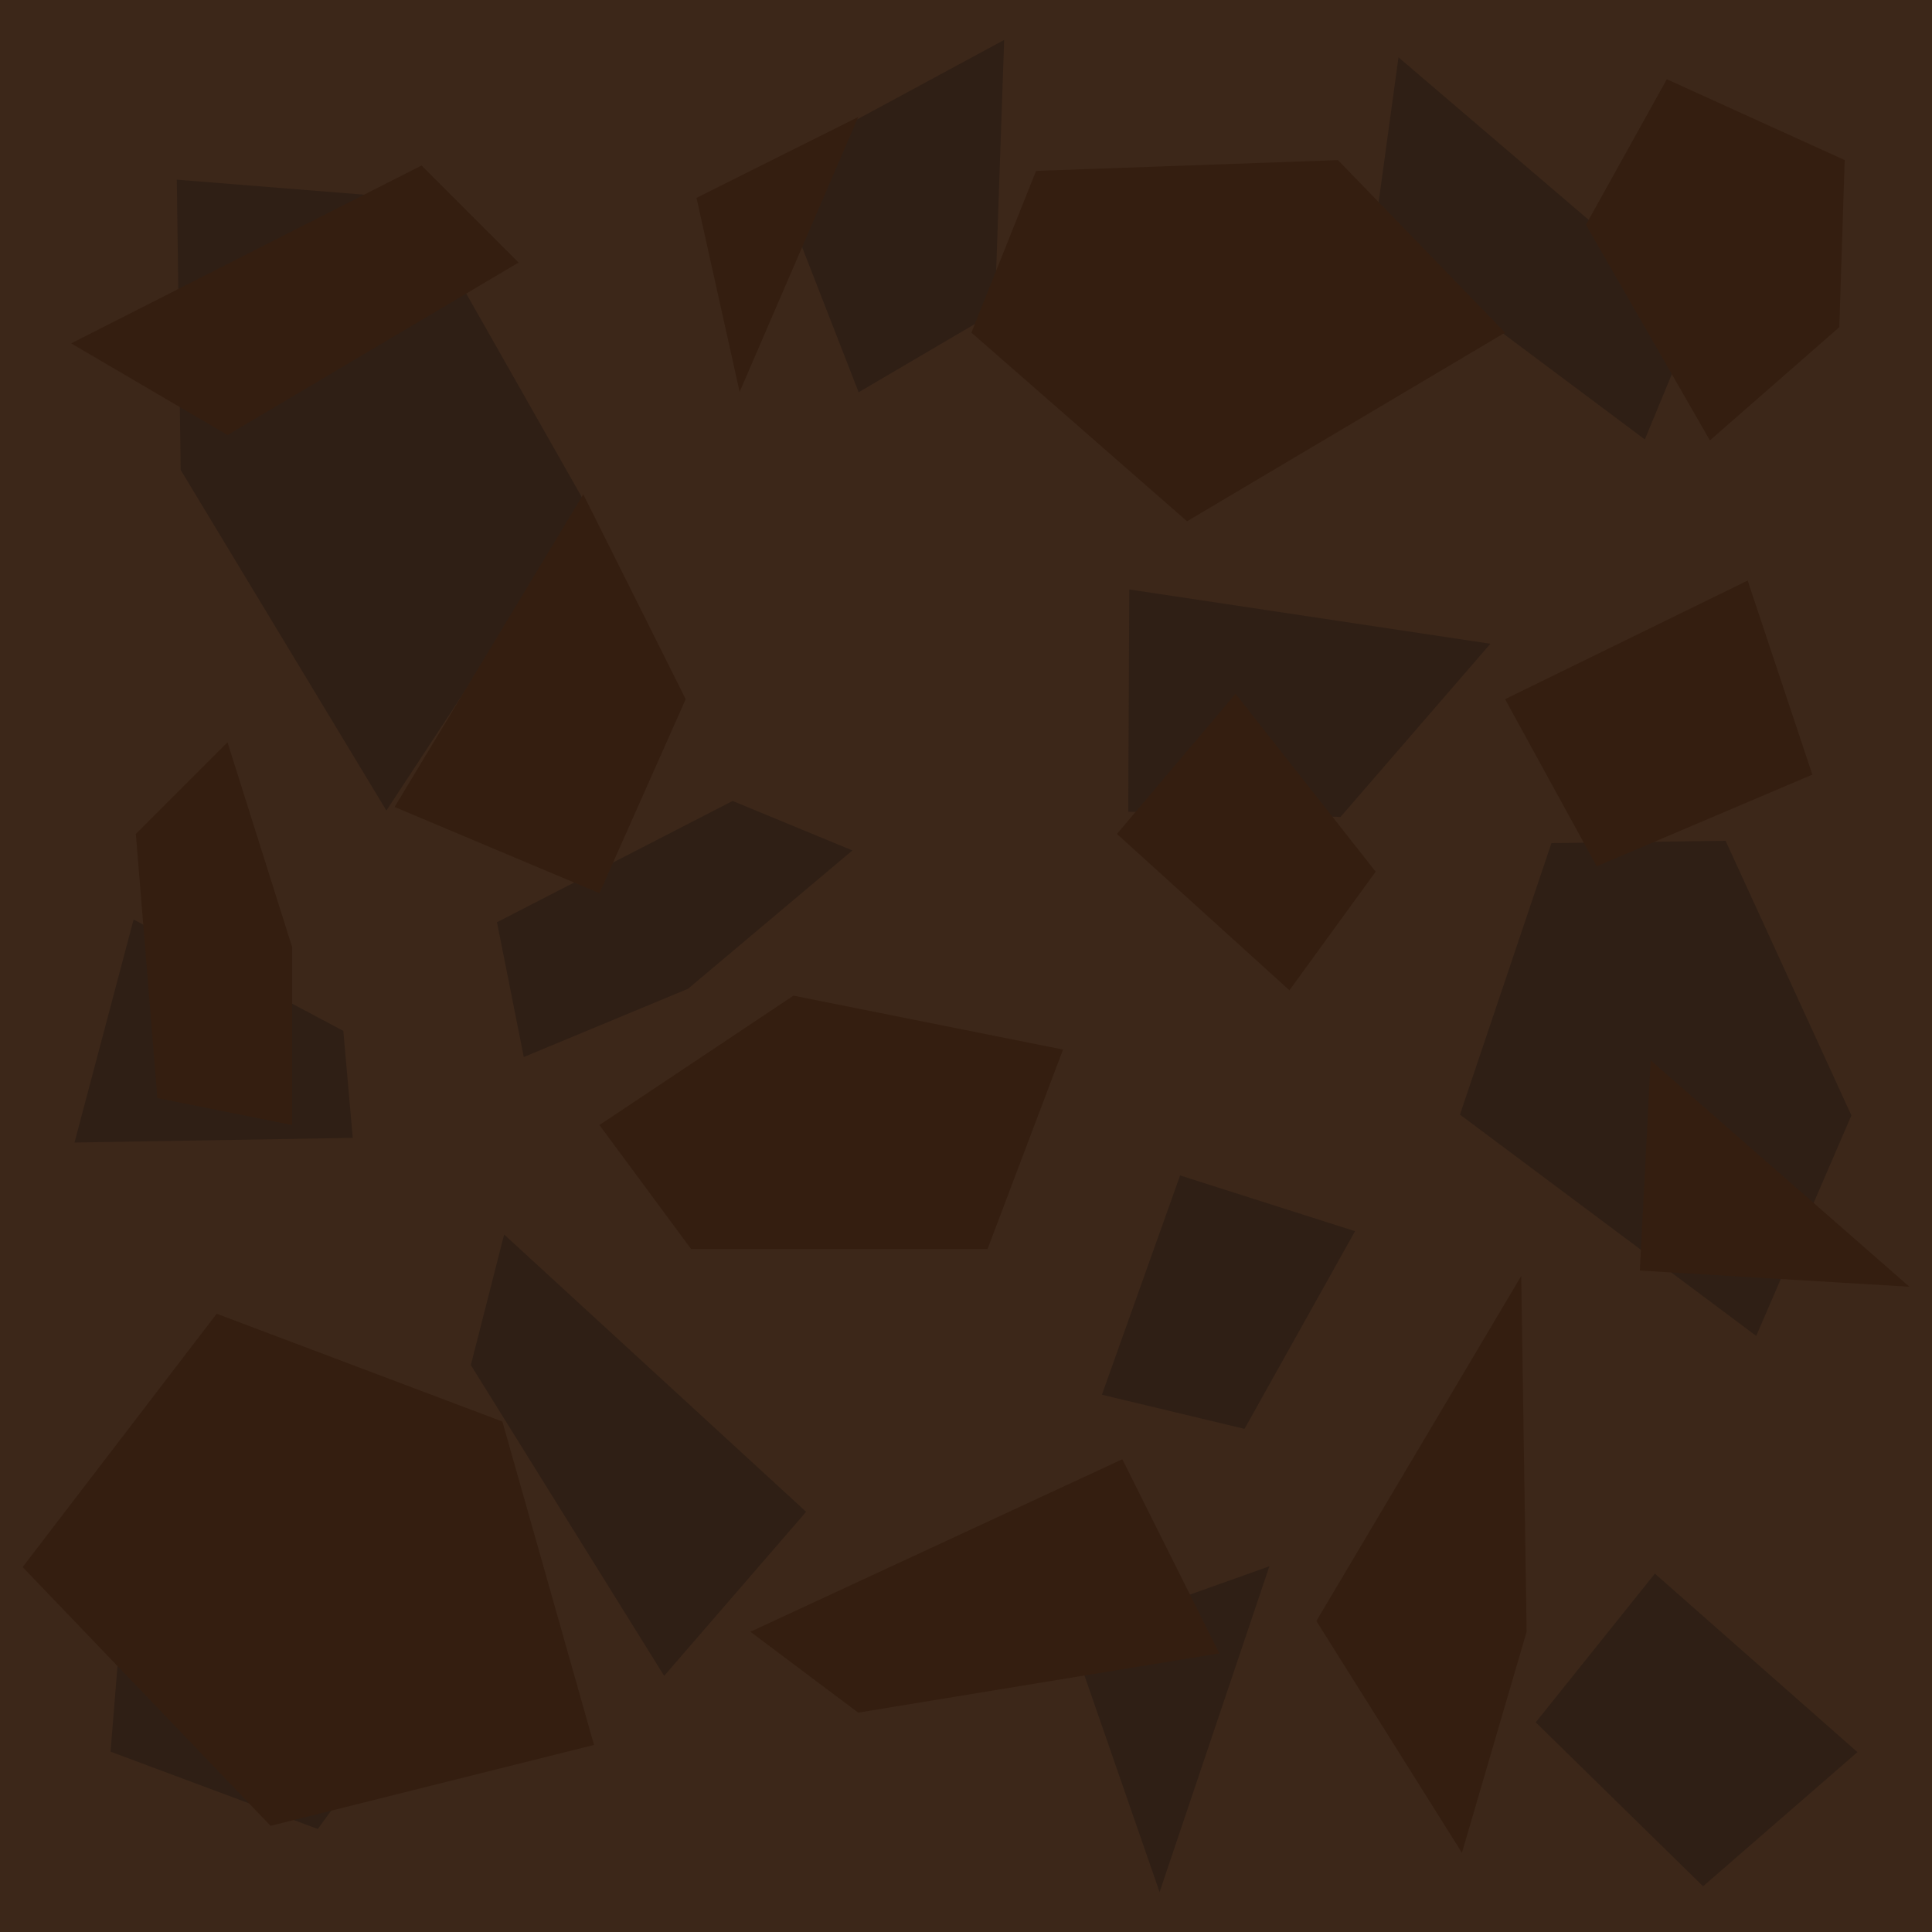 <?xml version="1.0" encoding="UTF-8" standalone="no"?>
<!-- Created with Inkscape (http://www.inkscape.org/) -->

<svg
   xmlns:dc="http://purl.org/dc/elements/1.1/"
   xmlns:cc="http://creativecommons.org/ns#"
   xmlns:rdf="http://www.w3.org/1999/02/22-rdf-syntax-ns#"
   xmlns:svg="http://www.w3.org/2000/svg"
   xmlns="http://www.w3.org/2000/svg"
   xmlns:sodipodi="http://sodipodi.sourceforge.net/DTD/sodipodi-0.dtd"
   xmlns:inkscape="http://www.inkscape.org/namespaces/inkscape"
   width="64"
   height="64"
   id="svg2"
   version="1.1"
   inkscape:version="0.48.2 r9819"
   sodipodi:docname="flowerbed_square.svg"
   inkscape:export-filename="C:\Users\Muffin\Documents\GitHub\Bolf\Assets\Art\LawnAtlas\flowerbed_square.png"
   inkscape:export-xdpi="90"
   inkscape:export-ydpi="90">
  <defs
     id="defs4" />
  <sodipodi:namedview
     id="base"
     pagecolor="#ffffff"
     bordercolor="#666666"
     borderopacity="1.0"
     inkscape:pageopacity="0.0"
     inkscape:pageshadow="2"
     inkscape:zoom="2.8"
     inkscape:cx="90.041769"
     inkscape:cy="41.100123"
     inkscape:document-units="px"
     inkscape:current-layer="layer1"
     showgrid="false"
     inkscape:window-width="1680"
     inkscape:window-height="988"
     inkscape:window-x="-8"
     inkscape:window-y="-8"
     inkscape:window-maximized="1"
     borderlayer="true" />
  <g
     inkscape:label="Layer 1"
     inkscape:groupmode="layer"
     id="layer1"
     transform="translate(0,-988.362)">
    <path
       sodipodi:type="arc"
       style="fill:#3c2719;fill-opacity:1;stroke:none"
       id="path2985"
       sodipodi:cx="107.58125"
       sodipodi:cy="72.802002"
       sodipodi:rx="58.083771"
       sodipodi:ry="93.981514"
       d="m 165.665,72.802 a 58.084,93.982 0 1 1 -116.168,0 58.084,93.982 0 1 1 116.168,0 z"
       transform="matrix(1.653,0,0,1.021,-145.809,945.997)" />
    <g
       style="fill:#2f1f15;fill-opacity:1"
       id="g3936"
       transform="matrix(0.384,0.923,-0.923,0.384,717.849,531.432)">
      <path
         style="fill:#2f1f15;fill-opacity:1;stroke:none"
         d="m 47.225,57.397 6.566,7.576 7.324,-4.041 -0.505,-7.829 -8.334,-2.525 z"
         id="path3938"
         inkscape:connector-curvature="0"
         transform="translate(0,860.362)" />
      <path
         style="fill:#2f1f15;fill-opacity:1;stroke:none"
         d="m 79.044,55.377 10.859,4.798 13.637,-6.313 -7.071,-8.586 -14.395,1.768 z"
         id="path3940"
         inkscape:connector-curvature="0"
         transform="translate(0,860.362)" />
      <path
         style="fill:#2f1f15;fill-opacity:1;stroke:none"
         d="m 75,82.536 -6.25,10.357 6.786,2.857 2.857,-6.429 z"
         id="path3942"
         inkscape:connector-curvature="0"
         transform="translate(0,860.362)" />
      <path
         style="fill:#2f1f15;fill-opacity:1;stroke:none"
         d="m 90,71.821 -2.143,5.357 7.143,6.25 10.536,-6.25 -5.536,-5.714 z"
         id="path3944"
         inkscape:connector-curvature="0"
         transform="translate(0,860.362)" />
      <path
         style="fill:#2f1f15;fill-opacity:1;stroke:none"
         d="m 38.75,84.143 0.893,8.75 8.036,0.179 -0.714,-5.179 z"
         id="path3946"
         inkscape:connector-curvature="0"
         transform="translate(0,860.362)" />
      <path
         style="fill:#2f1f15;fill-opacity:1;stroke:none"
         d="M 80.536,120.214 92.857,114.5 l 3.214,6.429 -11.964,1.964 z"
         id="path3948"
         inkscape:connector-curvature="0"
         transform="translate(0,860.362)" />
      <path
         style="fill:#2f1f15;fill-opacity:1;stroke:none"
         d="m 110,108.25 8.929,0.536 -8.571,-7.5 z"
         id="path3950"
         inkscape:connector-curvature="0"
         transform="translate(0,860.362)" />
      <path
         style="fill:#2f1f15;fill-opacity:1;stroke:none"
         d="m 126.25,73.25 -4.643,11.964 4.643,3.393 5.179,-5.714 z"
         id="path3952"
         inkscape:connector-curvature="0"
         transform="translate(0,860.362)" />
      <path
         style="fill:#2f1f15;fill-opacity:1;stroke:none"
         d="m 128.75,50.036 -1.786,5.893 13.036,9.821 5.357,-9.643 -6.25,-9.643 z"
         id="path3954"
         inkscape:connector-curvature="0"
         transform="translate(0,860.362)" />
      <path
         style="fill:#2f1f15;fill-opacity:1;stroke:none"
         d="m 47.679,109.857 11.607,-1.429 6.786,10 -13.036,1.964 -8.929,-3.571 z"
         id="path3956"
         inkscape:connector-curvature="0"
         transform="translate(0,860.362)" />
      <path
         style="fill:#2f1f15;fill-opacity:1;stroke:none"
         d="m 122.5,125.929 -2.857,10.536 9.643,-0.714 3.393,-8.393 -4.107,-7.321 z"
         id="path3958"
         inkscape:connector-curvature="0"
         transform="translate(0,860.362)" />
      <path
         style="fill:#2f1f15;fill-opacity:1;stroke:none"
         d="m 77.5,149.5 8.214,8.571 10.714,-2.679 -3.036,-10.714 -9.464,-3.571 z"
         id="path3960"
         inkscape:connector-curvature="0"
         transform="translate(0,860.362)" />
      <path
         style="fill:#2f1f15;fill-opacity:1;stroke:none"
         d="m 136.429,94.5 6.607,4.643 7.679,-3.036 -2.143,-6.786 -12.143,-1.429 z"
         id="path3962"
         inkscape:connector-curvature="0"
         transform="translate(0,860.362)" />
      <path
         style="fill:#2f1f15;fill-opacity:1;stroke:none"
         d="m 144.464,115.214 2.321,7.321 5.357,-2.679 L 151.25,112 z"
         id="path3964"
         inkscape:connector-curvature="0"
         transform="translate(0,860.362)" />
      <path
         style="fill:#2f1f15;fill-opacity:1;stroke:none"
         d="m 66.607,34.857 1.429,6.429 3.929,-9.107 z"
         id="path3966"
         inkscape:connector-curvature="0"
         transform="translate(0,860.362)" />
      <path
         style="fill:#2f1f15;fill-opacity:1;stroke:none"
         d="m 109.286,33.607 3.214,8.393 8.929,-1.429 -4.464,-5 z"
         id="path3968"
         inkscape:connector-curvature="0"
         transform="translate(0,860.362)" />
      <path
         style="fill:#2f1f15;fill-opacity:1;stroke:none"
         d="m 38.393,145.75 5.714,8.393 8.036,-4.643 -6.071,-6.964 z"
         id="path3970"
         inkscape:connector-curvature="0"
         transform="translate(0,860.362)" />
      <path
         style="fill:#2f1f15;fill-opacity:1;stroke:none"
         d="m 61.607,131.643 -0.536,9.286 5.893,-4.821 z"
         id="path3972"
         inkscape:connector-curvature="0"
         transform="translate(0,860.362)" />
      <path
         style="fill:#2f1f15;fill-opacity:1;stroke:none"
         d="m 111.607,153.071 -0.536,7.5 9.643,5 L 116.25,158.25 z"
         id="path3974"
         inkscape:connector-curvature="0"
         transform="translate(0,860.362)" />
      <path
         style="fill:#2f1f15;fill-opacity:1;stroke:none"
         d="M 23.393,65.036 28.036,72.714 35,69.857 28.75,63.429 z"
         id="path3976"
         inkscape:connector-curvature="0"
         transform="translate(0,860.362)" />
      <path
         style="fill:#2f1f15;fill-opacity:1;stroke:none"
         d="m 91.25,94.143 -3.929,4.643 5.714,5.179 2.857,-3.929 z"
         id="path3978"
         inkscape:connector-curvature="0"
         transform="translate(0,860.362)" />
      <path
         style="fill:#2f1f15;fill-opacity:1;stroke:none"
         d="m 150.357,77.536 11.786,5.893 -1.786,-7.143 z"
         id="path3980"
         inkscape:connector-curvature="0"
         transform="translate(0,860.362)" />
      <path
         style="fill:#2f1f15;fill-opacity:1;stroke:none"
         d="m 21.607,103.607 6.071,4.643 3.393,-8.571 -3.393,-1.071 z"
         id="path3982"
         inkscape:connector-curvature="0"
         transform="translate(0,860.362)" />
      <path
         style="fill:#2f1f15;fill-opacity:1;stroke:none"
         d="m 139.286,141.107 6.25,3.214 5,-5.357 -3.929,-6.429 z"
         id="path3984"
         inkscape:connector-curvature="0"
         transform="translate(0,860.362)" />
      <path
         style="fill:#2f1f15;fill-opacity:1;stroke:none"
         d="m 65,165.393 -0.357,5 4.643,3.214 4.464,-3.393 -2.857,-3.571 z"
         id="path3986"
         inkscape:connector-curvature="0"
         transform="translate(0,860.362)" />
      <path
         style="fill:#2f1f15;fill-opacity:1;stroke:none"
         d="m 85.179,20.929 4.464,10.357 2.321,-5.357 -6.25,-8.393 z"
         id="path3988"
         inkscape:connector-curvature="0"
         transform="translate(0,860.362)" />
      <path
         style="fill:#2f1f15;fill-opacity:1;stroke:none"
         d="m 112.321,58.071 -2.679,4.821 4.107,7.143 4.286,-3.75 0.179,-5.536 z"
         id="path3990"
         inkscape:connector-curvature="0"
         transform="translate(0,860.362)" />
      <path
         style="fill:#2f1f15;fill-opacity:1;stroke:none"
         d="M 105.714,122.714 98.929,134.143 103.75,141.821 105.893,134.5 z"
         id="path3992"
         inkscape:connector-curvature="0"
         transform="translate(0,860.362)" />
      <path
         style="fill:#2f1f15;fill-opacity:1;stroke:none"
         d="m 55.893,77.893 5.179,3.036 9.643,-5.714 L 67.5,72 z"
         id="path3994"
         inkscape:connector-curvature="0"
         transform="translate(0,860.362)" />
      <path
         style="fill:#2f1f15;fill-opacity:1;stroke:none"
         d="m 41.607,33.964 4.821,7.857 5,-3.214 -0.536,-6.964 -5.536,-3.214 z"
         id="path3996"
         inkscape:connector-curvature="0"
         transform="translate(0,860.362)" />
      <path
         style="fill:#2f1f15;fill-opacity:1;stroke:none"
         d="m 108.393,18.071 3.036,4.107 9.821,0 2.5,-6.607 -8.929,-1.786 z"
         id="path3998"
         inkscape:connector-curvature="0"
         transform="translate(0,860.362)" />
      <path
         style="fill:#2f1f15;fill-opacity:1;stroke:none"
         d="m 156.964,51.464 -5.357,9.464 3.75,8.571 3.571,-7.857 z"
         id="path4000"
         inkscape:connector-curvature="0"
         transform="translate(0,860.362)" />
      <path
         style="fill:#2f1f15;fill-opacity:1;stroke:none"
         d="m 126.429,103.429 -2.5,5.714 5,4.107 6.786,-2.857 z"
         id="path4002"
         inkscape:connector-curvature="0"
         transform="translate(0,860.362)" />
      <path
         style="fill:#2f1f15;fill-opacity:1;stroke:none"
         d="m 105.536,89.321 3.036,5.536 7.143,-3.036 -2.143,-6.429 z"
         id="path4004"
         inkscape:connector-curvature="0"
         transform="translate(0,860.362)" />
      <path
         style="fill:#2f1f15;fill-opacity:1;stroke:none"
         d="m 73.214,104.679 -3.036,3.036 0.714,8.75 4.464,0.893 0,-5.893 z"
         id="path4006"
         inkscape:connector-curvature="0"
         transform="translate(0,860.362)" />
      <path
         style="fill:#2f1f15;fill-opacity:1;stroke:none"
         d="M 28.214,122.179 25,130.75 l 6.429,6.964 1.607,-5 z"
         id="path4008"
         inkscape:connector-curvature="0"
         transform="translate(0,860.362)" />
      <path
         style="fill:#2f1f15;fill-opacity:1;stroke:none"
         d="m 164.821,96.643 -7.321,5.893 5.357,8.393 5,-5.893 z"
         id="path4010"
         inkscape:connector-curvature="0"
         transform="translate(0,860.362)" />
      <path
         style="fill:#2f1f15;fill-opacity:1;stroke:none"
         d="m 95.357,166.464 -10.714,7.143 9.107,3.75 9.107,-3.214 3.571,-8.214 z"
         id="path4012"
         inkscape:connector-curvature="0"
         transform="translate(0,860.362)" />
      <path
         style="fill:#2f1f15;fill-opacity:1;stroke:none"
         d="m 127.5,150.929 -3.571,3.036 8.214,5.179 6.429,-6.25 -1.786,-3.571 z"
         id="path4014"
         inkscape:connector-curvature="0"
         transform="translate(0,860.362)" />
    </g>
    <g
       id="g3895"
       style="fill:#341e10;fill-opacity:1"
       transform="translate(135.464,13.821)">
      <path
         transform="translate(0,860.362)"
         inkscape:connector-curvature="0"
         id="path3049"
         d="m 47.225,57.397 6.566,7.576 7.324,-4.041 -0.505,-7.829 -8.334,-2.525 z"
         style="fill:#341e10;fill-opacity:1;stroke:none" />
      <path
         transform="translate(0,860.362)"
         inkscape:connector-curvature="0"
         id="path3819"
         d="m 79.044,55.377 10.859,4.798 13.637,-6.313 -7.071,-8.586 -14.395,1.768 z"
         style="fill:#341e10;fill-opacity:1;stroke:none" />
      <path
         transform="translate(0,860.362)"
         inkscape:connector-curvature="0"
         id="path3821"
         d="m 75,82.536 -6.25,10.357 6.786,2.857 2.857,-6.429 z"
         style="fill:#341e10;fill-opacity:1;stroke:none" />
      <path
         transform="translate(0,860.362)"
         inkscape:connector-curvature="0"
         id="path3823"
         d="m 90,71.821 -2.143,5.357 7.143,6.25 10.536,-6.25 -5.536,-5.714 z"
         style="fill:#341e10;fill-opacity:1;stroke:none" />
      <path
         transform="translate(0,860.362)"
         inkscape:connector-curvature="0"
         id="path3825"
         d="m 38.75,84.143 0.893,8.75 8.036,0.179 -0.714,-5.179 z"
         style="fill:#341e10;fill-opacity:1;stroke:none" />
      <path
         transform="translate(0,860.362)"
         inkscape:connector-curvature="0"
         id="path3827"
         d="M 80.536,120.214 92.857,114.5 l 3.214,6.429 -11.964,1.964 z"
         style="fill:#341e10;fill-opacity:1;stroke:none" />
      <path
         transform="translate(0,860.362)"
         inkscape:connector-curvature="0"
         id="path3829"
         d="m 110,108.25 8.929,0.536 -8.571,-7.5 z"
         style="fill:#341e10;fill-opacity:1;stroke:none" />
      <path
         transform="translate(0,860.362)"
         inkscape:connector-curvature="0"
         id="path3831"
         d="m 126.25,73.25 -4.643,11.964 4.643,3.393 5.179,-5.714 z"
         style="fill:#341e10;fill-opacity:1;stroke:none" />
      <path
         transform="translate(0,860.362)"
         inkscape:connector-curvature="0"
         id="path3833"
         d="m 128.75,50.036 -1.786,5.893 13.036,9.821 5.357,-9.643 -6.25,-9.643 z"
         style="fill:#341e10;fill-opacity:1;stroke:none" />
      <path
         transform="translate(0,860.362)"
         inkscape:connector-curvature="0"
         id="path3835"
         d="m 47.679,109.857 11.607,-1.429 6.786,10 -13.036,1.964 -8.929,-3.571 z"
         style="fill:#341e10;fill-opacity:1;stroke:none" />
      <path
         transform="translate(0,860.362)"
         inkscape:connector-curvature="0"
         id="path3837"
         d="m 122.5,125.929 -2.857,10.536 9.643,-0.714 3.393,-8.393 -4.107,-7.321 z"
         style="fill:#341e10;fill-opacity:1;stroke:none" />
      <path
         transform="translate(0,860.362)"
         inkscape:connector-curvature="0"
         id="path3839"
         d="m 77.5,149.5 8.214,8.571 10.714,-2.679 -3.036,-10.714 -9.464,-3.571 z"
         style="fill:#341e10;fill-opacity:1;stroke:none" />
      <path
         transform="translate(0,860.362)"
         inkscape:connector-curvature="0"
         id="path3841"
         d="m 136.429,94.5 6.607,4.643 7.679,-3.036 -2.143,-6.786 -12.143,-1.429 z"
         style="fill:#341e10;fill-opacity:1;stroke:none" />
      <path
         transform="translate(0,860.362)"
         inkscape:connector-curvature="0"
         id="path3843"
         d="m 144.464,115.214 2.321,7.321 5.357,-2.679 L 151.25,112 z"
         style="fill:#341e10;fill-opacity:1;stroke:none" />
      <path
         transform="translate(0,860.362)"
         inkscape:connector-curvature="0"
         id="path3845"
         d="m 66.607,34.857 1.429,6.429 3.929,-9.107 z"
         style="fill:#341e10;fill-opacity:1;stroke:none" />
      <path
         transform="translate(0,860.362)"
         inkscape:connector-curvature="0"
         id="path3847"
         d="m 109.286,33.607 3.214,8.393 8.929,-1.429 -4.464,-5 z"
         style="fill:#341e10;fill-opacity:1;stroke:none" />
      <path
         transform="translate(0,860.362)"
         inkscape:connector-curvature="0"
         id="path3849"
         d="m 38.393,145.75 5.714,8.393 8.036,-4.643 -6.071,-6.964 z"
         style="fill:#341e10;fill-opacity:1;stroke:none" />
      <path
         transform="translate(0,860.362)"
         inkscape:connector-curvature="0"
         id="path3851"
         d="m 61.607,131.643 -0.536,9.286 5.893,-4.821 z"
         style="fill:#341e10;fill-opacity:1;stroke:none" />
      <path
         transform="translate(0,860.362)"
         inkscape:connector-curvature="0"
         id="path3853"
         d="m 111.607,153.071 -0.536,7.5 9.643,5 L 116.25,158.25 z"
         style="fill:#341e10;fill-opacity:1;stroke:none" />
      <path
         transform="translate(0,860.362)"
         inkscape:connector-curvature="0"
         id="path3855"
         d="M 23.393,65.036 28.036,72.714 35,69.857 28.75,63.429 z"
         style="fill:#341e10;fill-opacity:1;stroke:none" />
      <path
         transform="translate(0,860.362)"
         inkscape:connector-curvature="0"
         id="path3857"
         d="m 91.25,94.143 -3.929,4.643 5.714,5.179 2.857,-3.929 z"
         style="fill:#341e10;fill-opacity:1;stroke:none" />
      <path
         transform="translate(0,860.362)"
         inkscape:connector-curvature="0"
         id="path3859"
         d="m 150.357,77.536 11.786,5.893 -1.786,-7.143 z"
         style="fill:#341e10;fill-opacity:1;stroke:none" />
      <path
         transform="translate(0,860.362)"
         inkscape:connector-curvature="0"
         id="path3861"
         d="m 21.607,103.607 6.071,4.643 3.393,-8.571 -3.393,-1.071 z"
         style="fill:#341e10;fill-opacity:1;stroke:none" />
      <path
         transform="translate(0,860.362)"
         inkscape:connector-curvature="0"
         id="path3863"
         d="m 139.286,141.107 6.25,3.214 5,-5.357 -3.929,-6.429 z"
         style="fill:#341e10;fill-opacity:1;stroke:none" />
      <path
         transform="translate(0,860.362)"
         inkscape:connector-curvature="0"
         id="path3865"
         d="m 65,165.393 -0.357,5 4.643,3.214 4.464,-3.393 -2.857,-3.571 z"
         style="fill:#341e10;fill-opacity:1;stroke:none" />
      <path
         transform="translate(0,860.362)"
         inkscape:connector-curvature="0"
         id="path3867"
         d="m 85.179,20.929 4.464,10.357 2.321,-5.357 -6.25,-8.393 z"
         style="fill:#341e10;fill-opacity:1;stroke:none" />
      <path
         transform="translate(0,860.362)"
         inkscape:connector-curvature="0"
         id="path3869"
         d="m 112.321,58.071 -2.679,4.821 4.107,7.143 4.286,-3.75 0.179,-5.536 z"
         style="fill:#341e10;fill-opacity:1;stroke:none" />
      <path
         transform="translate(0,860.362)"
         inkscape:connector-curvature="0"
         id="path3871"
         d="M 105.714,122.714 98.929,134.143 103.75,141.821 105.893,134.5 z"
         style="fill:#341e10;fill-opacity:1;stroke:none" />
      <path
         transform="translate(0,860.362)"
         inkscape:connector-curvature="0"
         id="path3873"
         d="m 55.893,77.893 5.179,3.036 9.643,-5.714 L 67.5,72 z"
         style="fill:#341e10;fill-opacity:1;stroke:none" />
      <path
         transform="translate(0,860.362)"
         inkscape:connector-curvature="0"
         id="path3875"
         d="m 41.607,33.964 4.821,7.857 5,-3.214 -0.536,-6.964 -5.536,-3.214 z"
         style="fill:#341e10;fill-opacity:1;stroke:none" />
      <path
         transform="translate(0,860.362)"
         inkscape:connector-curvature="0"
         id="path3877"
         d="m 108.393,18.071 3.036,4.107 9.821,0 2.5,-6.607 -8.929,-1.786 z"
         style="fill:#341e10;fill-opacity:1;stroke:none" />
      <path
         transform="translate(0,860.362)"
         inkscape:connector-curvature="0"
         id="path3879"
         d="m 156.964,51.464 -5.357,9.464 3.75,8.571 3.571,-7.857 z"
         style="fill:#341e10;fill-opacity:1;stroke:none" />
      <path
         transform="translate(0,860.362)"
         inkscape:connector-curvature="0"
         id="path3881"
         d="m 126.429,103.429 -2.5,5.714 5,4.107 6.786,-2.857 z"
         style="fill:#341e10;fill-opacity:1;stroke:none" />
      <path
         transform="translate(0,860.362)"
         inkscape:connector-curvature="0"
         id="path3883"
         d="m 105.536,89.321 3.036,5.536 7.143,-3.036 -2.143,-6.429 z"
         style="fill:#341e10;fill-opacity:1;stroke:none" />
      <path
         transform="translate(0,860.362)"
         inkscape:connector-curvature="0"
         id="path3885"
         d="m 73.214,104.679 -3.036,3.036 0.714,8.75 4.464,0.893 0,-5.893 z"
         style="fill:#341e10;fill-opacity:1;stroke:none" />
      <path
         transform="translate(0,860.362)"
         inkscape:connector-curvature="0"
         id="path3887"
         d="M 28.214,122.179 25,130.75 l 6.429,6.964 1.607,-5 z"
         style="fill:#341e10;fill-opacity:1;stroke:none" />
      <path
         transform="translate(0,860.362)"
         inkscape:connector-curvature="0"
         id="path3889"
         d="m 164.821,96.643 -7.321,5.893 5.357,8.393 5,-5.893 z"
         style="fill:#341e10;fill-opacity:1;stroke:none" />
      <path
         transform="translate(0,860.362)"
         inkscape:connector-curvature="0"
         id="path3891"
         d="m 95.357,166.464 -10.714,7.143 9.107,3.75 9.107,-3.214 3.571,-8.214 z"
         style="fill:#341e10;fill-opacity:1;stroke:none" />
      <path
         transform="translate(0,860.362)"
         inkscape:connector-curvature="0"
         id="path3893"
         d="m 127.5,150.929 -3.571,3.036 8.214,5.179 6.429,-6.25 -1.786,-3.571 z"
         style="fill:#341e10;fill-opacity:1;stroke:none" />
    </g>
    <g
       id="g3346"
       transform="translate(-0.446,-0.628)">
      <path
         inkscape:connector-curvature="0"
         id="path3233"
         d="m 49.817,1010.315 -11.962,-1.798 -0.035,7.363 7.033,0.172 z"
         style="fill:#2f1f15;fill-opacity:1;stroke:none" />
      <path
         inkscape:connector-curvature="0"
         id="path3235"
         d="m 57.609,1016.842 -5.769,0.077 -3.031,8.994 9.814,7.331 3.153,-7.304 z"
         style="fill:#2f1f15;fill-opacity:1;stroke:none" />
      <path
         inkscape:connector-curvature="0"
         id="path3237"
         d="m 33.71,990.313 -7.738,4.182 2.918,7.489 4.508,-2.647 z"
         style="fill:#2f1f15;fill-opacity:1;stroke:none" />
      <path
         inkscape:connector-curvature="0"
         id="path3239"
         d="m 17.146,1029.884 10.004,9.186 -4.703,5.435 -6.404,-10.295 z"
         style="fill:#2f1f15;fill-opacity:1;stroke:none" />
      <path
         inkscape:connector-curvature="0"
         id="path3241"
         d="m 35.928,1043.217 2.931,8.451 3.637,-10.793 z"
         style="fill:#2f1f15;fill-opacity:1;stroke:none" />
      <path
         inkscape:connector-curvature="0"
         id="path3247"
         d="m 14.104,995.567 5.773,10.171 -6.631,10.103 -6.815,-11.284 -0.128,-9.615 z"
         style="fill:#2f1f15;fill-opacity:1;stroke:none" />
      <path
         inkscape:connector-curvature="0"
         id="path3269"
         d="m 45.333,1029.775 -5.795,-1.847 -2.59,7.264 4.724,1.131 z"
         style="fill:#2f1f15;fill-opacity:1;stroke:none" />
      <path
         inkscape:connector-curvature="0"
         id="path3273"
         d="m 4.872,1019.45 -1.958,7.388 9.217,-0.155 -0.312,-3.544 z"
         style="fill:#2f1f15;fill-opacity:1;stroke:none" />
      <path
         inkscape:connector-curvature="0"
         id="path3275"
         d="m 4.678,1040.011 -0.57,7.005 6.866,2.562 4.429,-6.094 z"
         style="fill:#2f1f15;fill-opacity:1;stroke:none" />
      <path
         inkscape:connector-curvature="0"
         id="path3285"
         d="m 46.773,990.889 -0.816,5.947 8.977,6.712 1.735,-4.202 z"
         style="fill:#2f1f15;fill-opacity:1;stroke:none" />
      <path
         inkscape:connector-curvature="0"
         id="path3295"
         d="m 55.266,1041.118 -3.947,4.927 5.544,5.431 5.114,-4.445 z"
         style="fill:#2f1f15;fill-opacity:1;stroke:none" />
      <path
         inkscape:connector-curvature="0"
         id="path3297"
         d="m 28.683,1017.162 -3.968,-1.639 -7.806,4.017 0.888,4.465 5.442,-2.261 z"
         style="fill:#2f1f15;fill-opacity:1;stroke:none" />
    </g>
    <g
       id="g3479"
       transform="translate(0.286,-1.268)">
      <path
         style="fill:#341e10;fill-opacity:1;stroke:none"
         d="m 19.036,1006.005 -6.25,10.357 6.786,2.857 2.857,-6.428 z"
         id="path3366"
         inkscape:connector-curvature="0" />
      <path
         style="fill:#341e10;fill-opacity:1;stroke:none"
         d="m 34.036,995.291 -2.143,5.357 7.143,6.25 10.536,-6.25 -5.536,-5.714 z"
         id="path3368"
         inkscape:connector-curvature="0" />
      <path
         style="fill:#341e10;fill-opacity:1;stroke:none"
         d="m 24.571,1043.684 12.321,-5.714 3.214,6.429 -11.964,1.964 z"
         id="path3372"
         inkscape:connector-curvature="0" />
      <path
         style="fill:#341e10;fill-opacity:1;stroke:none"
         d="m 54.036,1031.719 8.929,0.536 -8.571,-7.5 z"
         id="path3374"
         inkscape:connector-curvature="0" />
      <path
         style="fill:#341e10;fill-opacity:1;stroke:none"
         d="m 0.464,1041.541 8.214,8.572 10.714,-2.679 -3.036,-10.714 -9.464,-3.571 z"
         id="path3384"
         inkscape:connector-curvature="0" />
      <path
         style="fill:#341e10;fill-opacity:1;stroke:none"
         d="m 22.786,996.184 1.429,6.429 3.929,-9.107 z"
         id="path3390"
         inkscape:connector-curvature="0" />
      <path
         style="fill:#341e10;fill-opacity:1;stroke:none"
         d="m 40.643,1012.612 -3.929,4.643 5.714,5.179 2.857,-3.929 z"
         id="path3402"
         inkscape:connector-curvature="0" />
      <path
         style="fill:#341e10;fill-opacity:1;stroke:none"
         d="m 54.929,992.255 -2.679,4.821 4.107,7.143 4.286,-3.75 0.179,-5.536 z"
         id="path3414"
         inkscape:connector-curvature="0" />
      <path
         style="fill:#341e10;fill-opacity:1;stroke:none"
         d="m 50.107,1031.898 -6.786,11.429 4.821,7.679 2.143,-7.322 z"
         id="path3416"
         inkscape:connector-curvature="0" />
      <path
         style="fill:#341e10;fill-opacity:1;stroke:none"
         d="m 2.071,1001.005 5.179,3.036 9.643,-5.714 -3.214,-3.214 z"
         id="path3418"
         inkscape:connector-curvature="0" />
      <path
         style="fill:#341e10;fill-opacity:1;stroke:none"
         d="m 19.571,1026.898 3.036,4.107 9.821,0 2.5,-6.607 -8.929,-1.786 z"
         id="path3422"
         inkscape:connector-curvature="0" />
      <path
         style="fill:#341e10;fill-opacity:1;stroke:none"
         d="m 49.571,1012.791 3.036,5.536 7.143,-3.036 -2.143,-6.429 z"
         id="path3428"
         inkscape:connector-curvature="0" />
      <path
         style="fill:#341e10;fill-opacity:1;stroke:none"
         d="m 7.25,1014.219 -3.036,3.036 0.714,8.75 4.464,0.893 0,-5.893 z"
         id="path3430"
         inkscape:connector-curvature="0" />
    </g>
  </g>
</svg>
